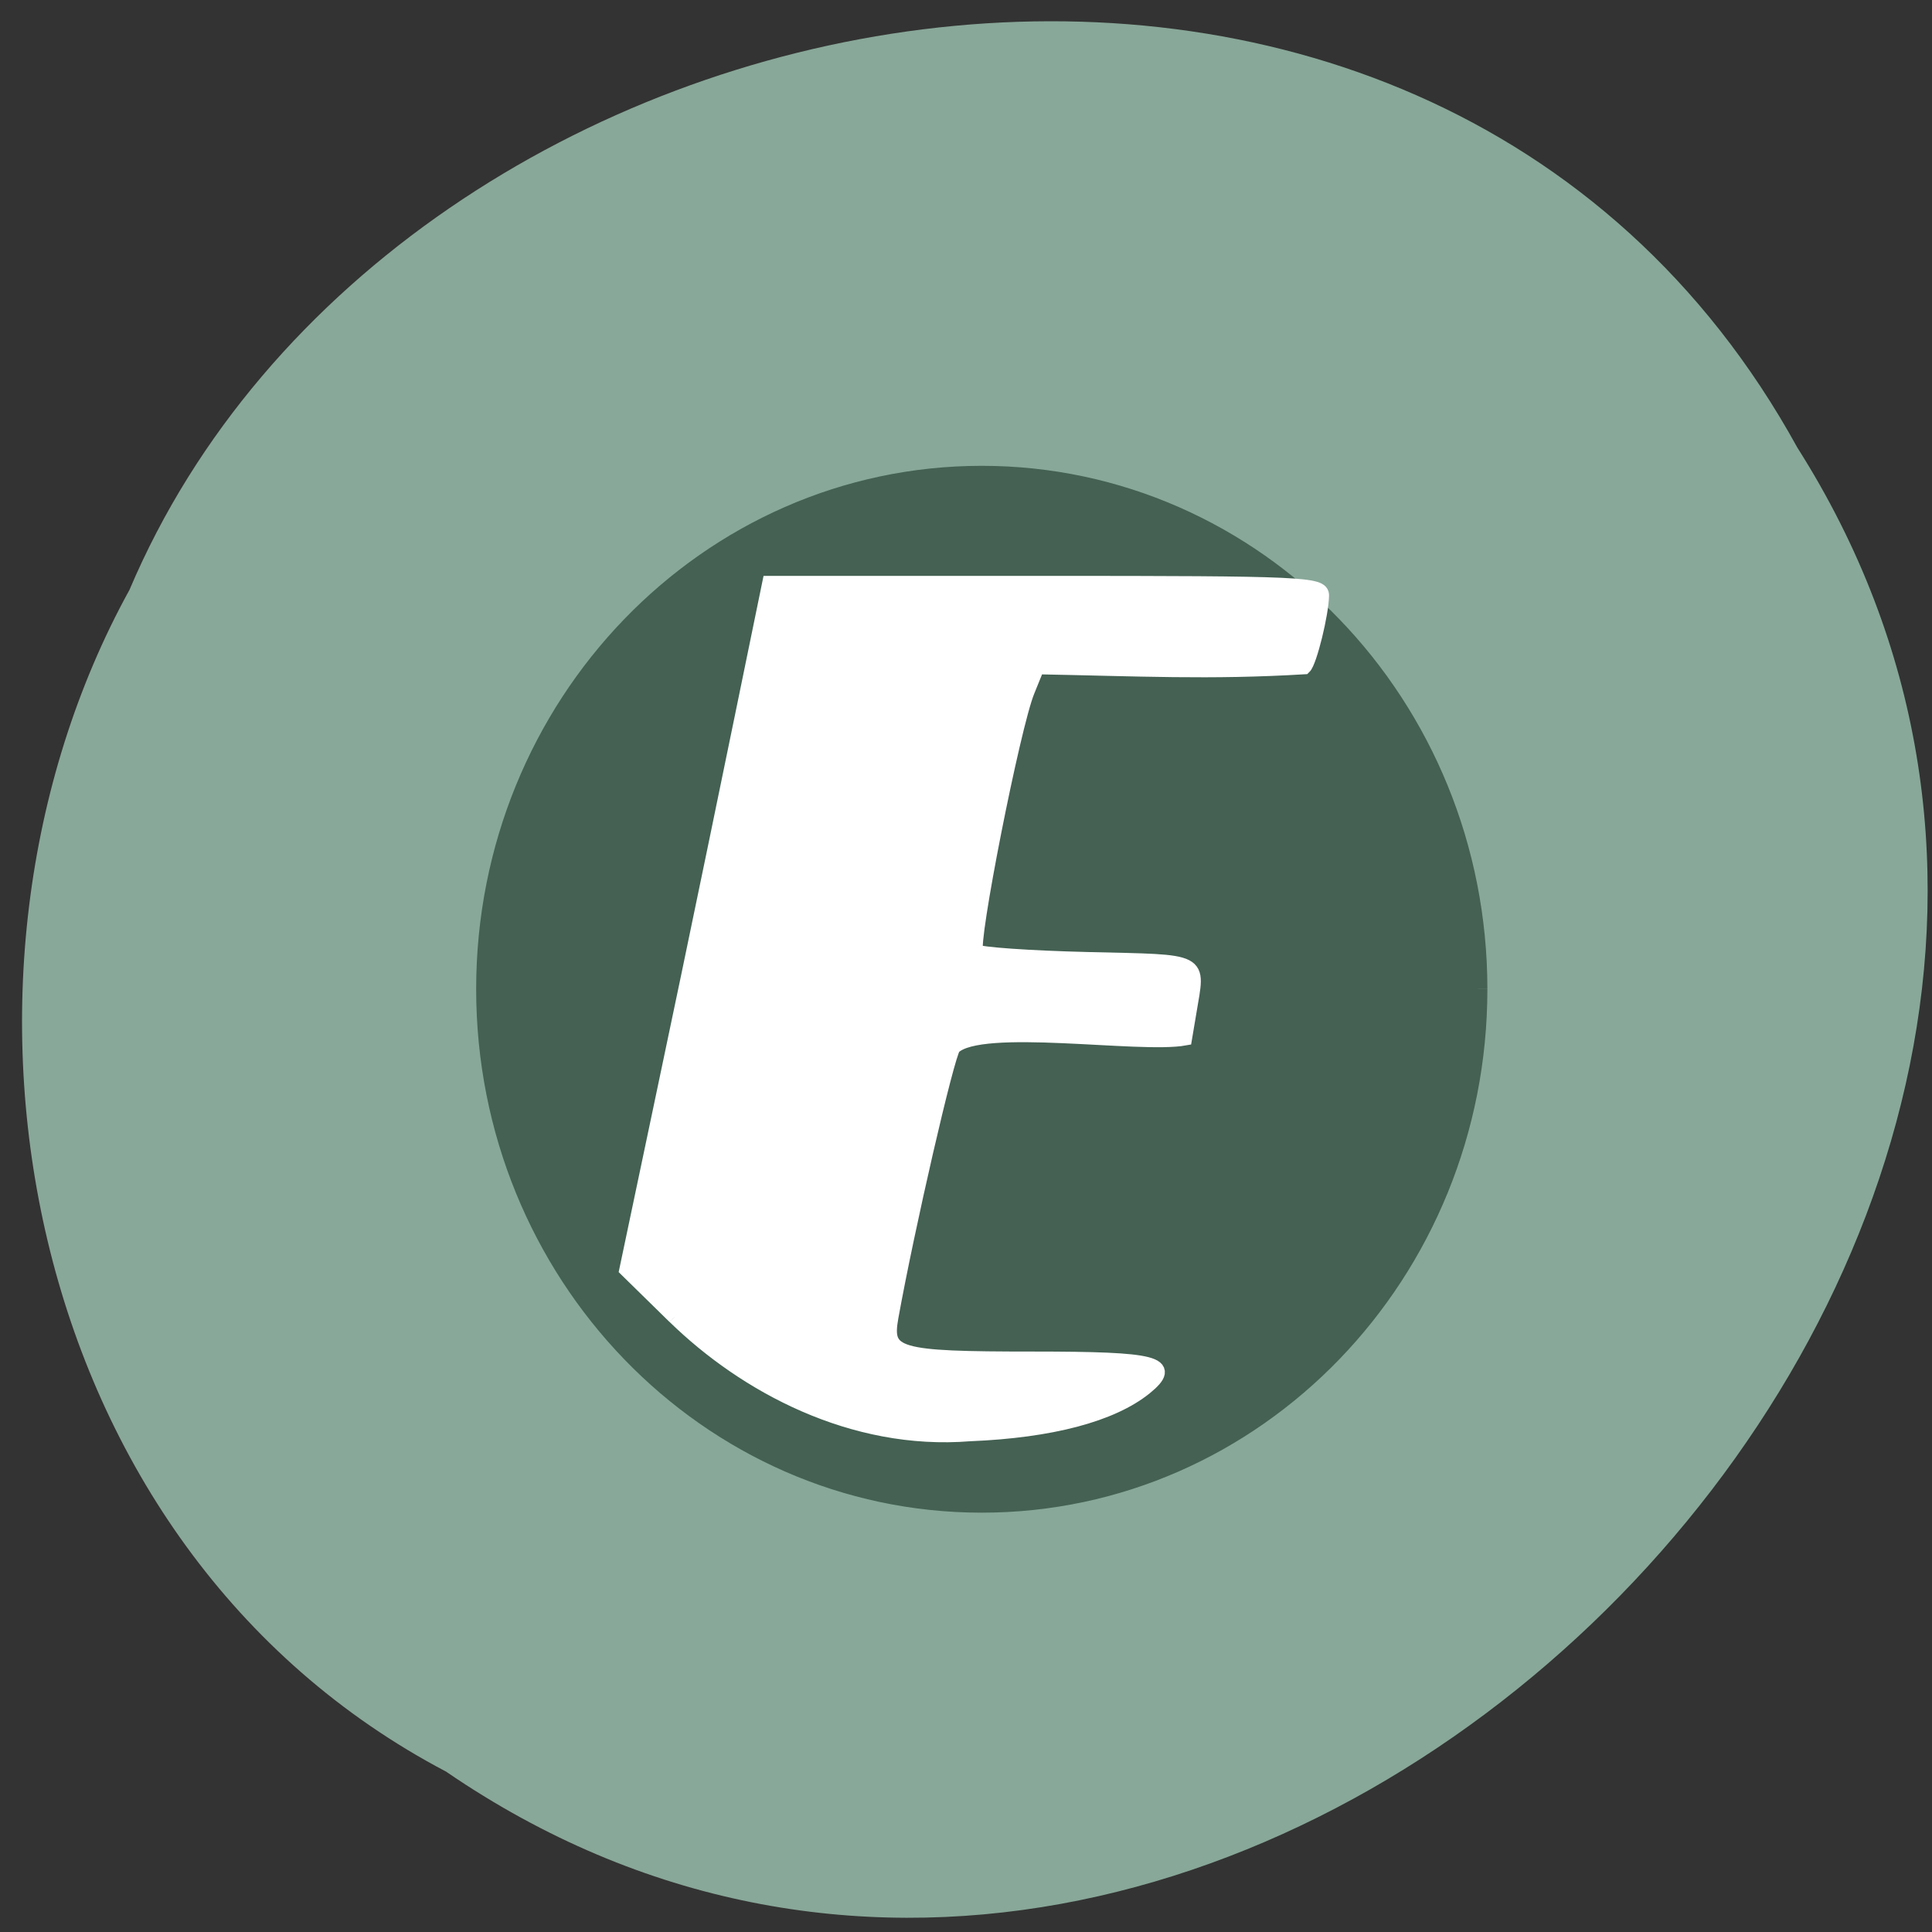 <svg xmlns="http://www.w3.org/2000/svg" viewBox="0 0 32 32"><rect x="0" y="0" width="32" height="32" fill="#333333" stroke="none"/><path d="m 7.395 29.348 c 13.04 8.922 30.727 -8.777 22.375 -21.934 c -6.188 -11.25 -23.23 -8.01 -27.625 2.355 c -3.52 6.391 -1.844 15.852 5.25 19.578" fill="#88a899"/><g transform="scale(0.125)"><path d="m 195.84 131.06 c 0 -37.594 -29.438 -68.09 -65.75 -68.09 c -36.31 0 -65.75 30.5 -65.75 68.09 c 0 37.625 29.438 68.13 65.75 68.13 c 36.31 0 65.75 -30.5 65.75 -68.12" fill="#446153" stroke="#446153" stroke-width="2.491"/><path d="m 89.38 174.5 l -6.375 -6.25 l 4.469 -21.22 c 5.03 -23.781 9.594 -46.03 14.469 -69.781 h 36.594 c 34.28 0 36.625 0.125 36.625 1.656 c -0.031 2.406 -1.594 8.781 -2.344 9.5 c -12.5 0.75 -22.03 0.25 -35.37 0 l -1.281 3.156 c -1.906 4.625 -7.625 33.656 -6.813 34.5 c 0.406 0.375 7.03 0.844 14.781 1.031 c 15.563 0.375 14.625 -0.094 13.469 6.969 l -0.594 3.531 c -5.969 1.094 -27.09 -2.313 -30.656 1.188 c -0.844 1 -6.125 23.969 -8.25 35.75 c -0.906 5.063 0.563 5.5 18.781 5.5 c 16.406 0 18.844 0.625 14.844 3.875 c -4.438 3.563 -12.469 5.688 -23.22 6.125 c -15.563 1.25 -29.75 -6.406 -39.12 -15.531" fill="#fff" stroke="#fff" stroke-width="1.886"/></g></svg>